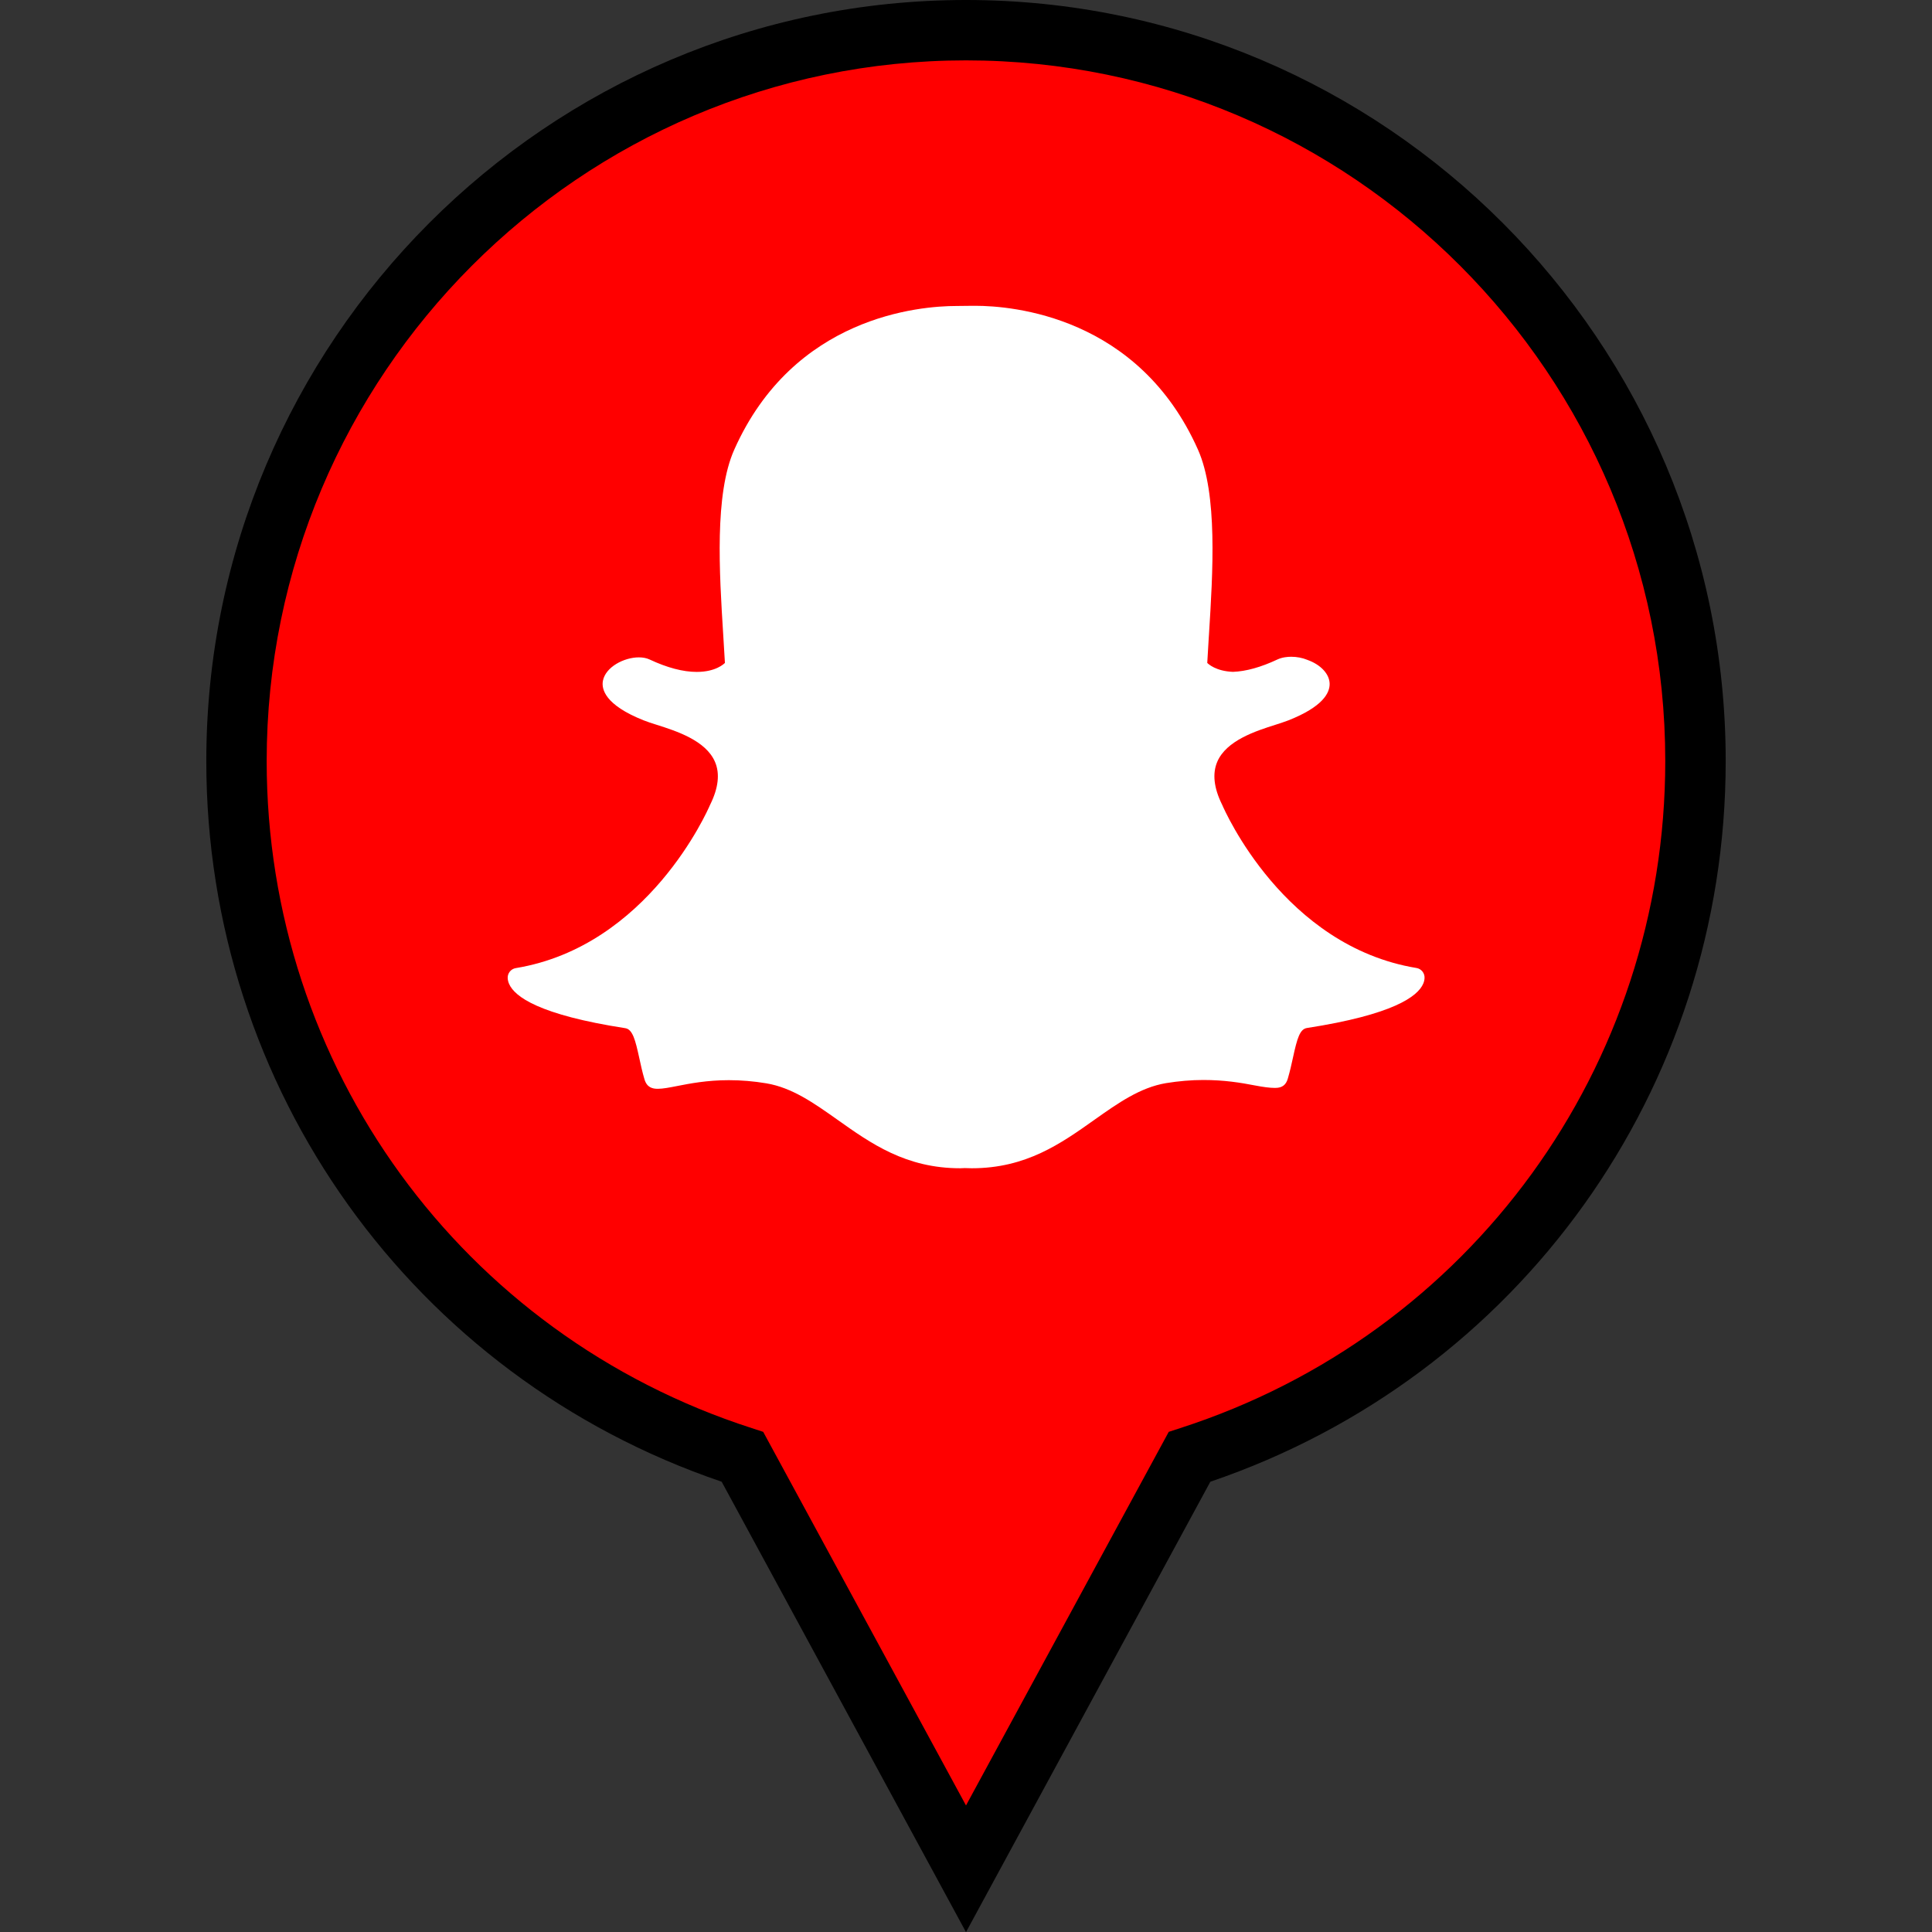<?xml version="1.0" ?><svg enable-background="new 0 0 32 32" id="FILLED" version="1.1" viewBox="0 0 32 32" xml:space="preserve" xmlns="http://www.w3.org/2000/svg" xmlns:xlink="http://www.w3.org/1999/xlink"><rect x="0" y="0" width="32" height="32" fill="#333333" stroke="none"/><g><g><path d="M28.083,12.606c0-6.687-5.41-12.107-12.083-12.107S3.917,5.92,3.917,12.606    c0,5.392,3.52,9.956,8.381,11.523L16,30.952l3.702-6.823C24.563,22.562,28.083,17.998,28.083,12.606z" fill="#FF0000"/><path d="M16,32.002l-4.047-7.46c-5.114-1.738-8.536-6.509-8.536-11.936C3.417,5.655,9.062,0,16,0s12.583,5.655,12.583,12.606    c0,5.427-3.422,10.197-8.536,11.936L16,32.002z M16,1C9.613,1,4.417,6.207,4.417,12.606c0,5.059,3.229,9.498,8.034,11.048    l0.19,0.062L16,29.904l3.358-6.188l0.19-0.062c4.806-1.55,8.034-5.989,8.034-11.048C27.583,6.207,22.387,1,16,1z"/></g><g><path d="M16.096,19.35c-0.039,0-0.078-0.001-0.116-0.003h0c-0.025,0.002-0.05,0.003-0.076,0.003    c-0.9,0-1.477-0.409-2.035-0.805c-0.386-0.273-0.749-0.531-1.178-0.602c-0.209-0.035-0.417-0.052-0.619-0.052    c-0.362,0-0.648,0.056-0.857,0.097c-0.127,0.025-0.236,0.046-0.319,0.046c-0.087,0-0.181-0.019-0.222-0.159    c-0.036-0.121-0.061-0.239-0.086-0.353c-0.064-0.293-0.109-0.473-0.231-0.492c-1.427-0.221-1.835-0.522-1.926-0.736    c-0.013-0.031-0.02-0.061-0.022-0.091c-0.005-0.082,0.053-0.155,0.134-0.168c2.193-0.362,3.177-2.608,3.218-2.704    c0.001-0.003,0.002-0.005,0.004-0.008c0.134-0.273,0.161-0.509,0.078-0.703c-0.151-0.355-0.641-0.512-0.966-0.615    c-0.08-0.025-0.155-0.049-0.214-0.073c-0.648-0.257-0.702-0.521-0.677-0.655c0.043-0.229,0.349-0.389,0.596-0.389    c0.068,0,0.127,0.012,0.177,0.035c0.292,0.137,0.555,0.206,0.781,0.206c0.313,0,0.45-0.132,0.467-0.149    c-0.008-0.149-0.018-0.304-0.028-0.464c-0.065-1.039-0.146-2.33,0.182-3.067c0.983-2.209,3.068-2.381,3.684-2.381    c0.016,0,0.27-0.003,0.27-0.003l0.036,0c0.617,0,2.707,0.172,3.691,2.382c0.328,0.737,0.247,2.03,0.182,3.068l-0.003,0.045    c-0.009,0.145-0.018,0.285-0.025,0.42c0.016,0.016,0.142,0.137,0.426,0.148h0c0.216-0.008,0.464-0.077,0.736-0.205    c0.08-0.037,0.168-0.045,0.229-0.045c0.092,0,0.186,0.018,0.263,0.05l0.005,0.002c0.22,0.078,0.365,0.233,0.368,0.395    c0.003,0.152-0.113,0.381-0.682,0.606c-0.059,0.023-0.134,0.047-0.214,0.073c-0.325,0.103-0.816,0.26-0.966,0.615    c-0.082,0.194-0.056,0.43,0.078,0.703c0.001,0.003,0.003,0.005,0.004,0.008c0.041,0.095,1.024,2.341,3.218,2.703    c0.081,0.013,0.139,0.086,0.134,0.168c-0.002,0.031-0.009,0.062-0.022,0.092c-0.091,0.212-0.499,0.513-1.926,0.734    c-0.117,0.018-0.162,0.17-0.231,0.489c-0.025,0.116-0.051,0.23-0.086,0.35c-0.03,0.104-0.095,0.153-0.204,0.153h-0.018    c-0.076,0-0.183-0.014-0.319-0.04c-0.242-0.047-0.513-0.091-0.857-0.091c-0.201,0-0.41,0.018-0.619,0.052    c-0.428,0.072-0.792,0.329-1.177,0.601C17.573,18.941,16.996,19.35,16.096,19.35z" fill="#FFFFFF"/></g></g></svg>